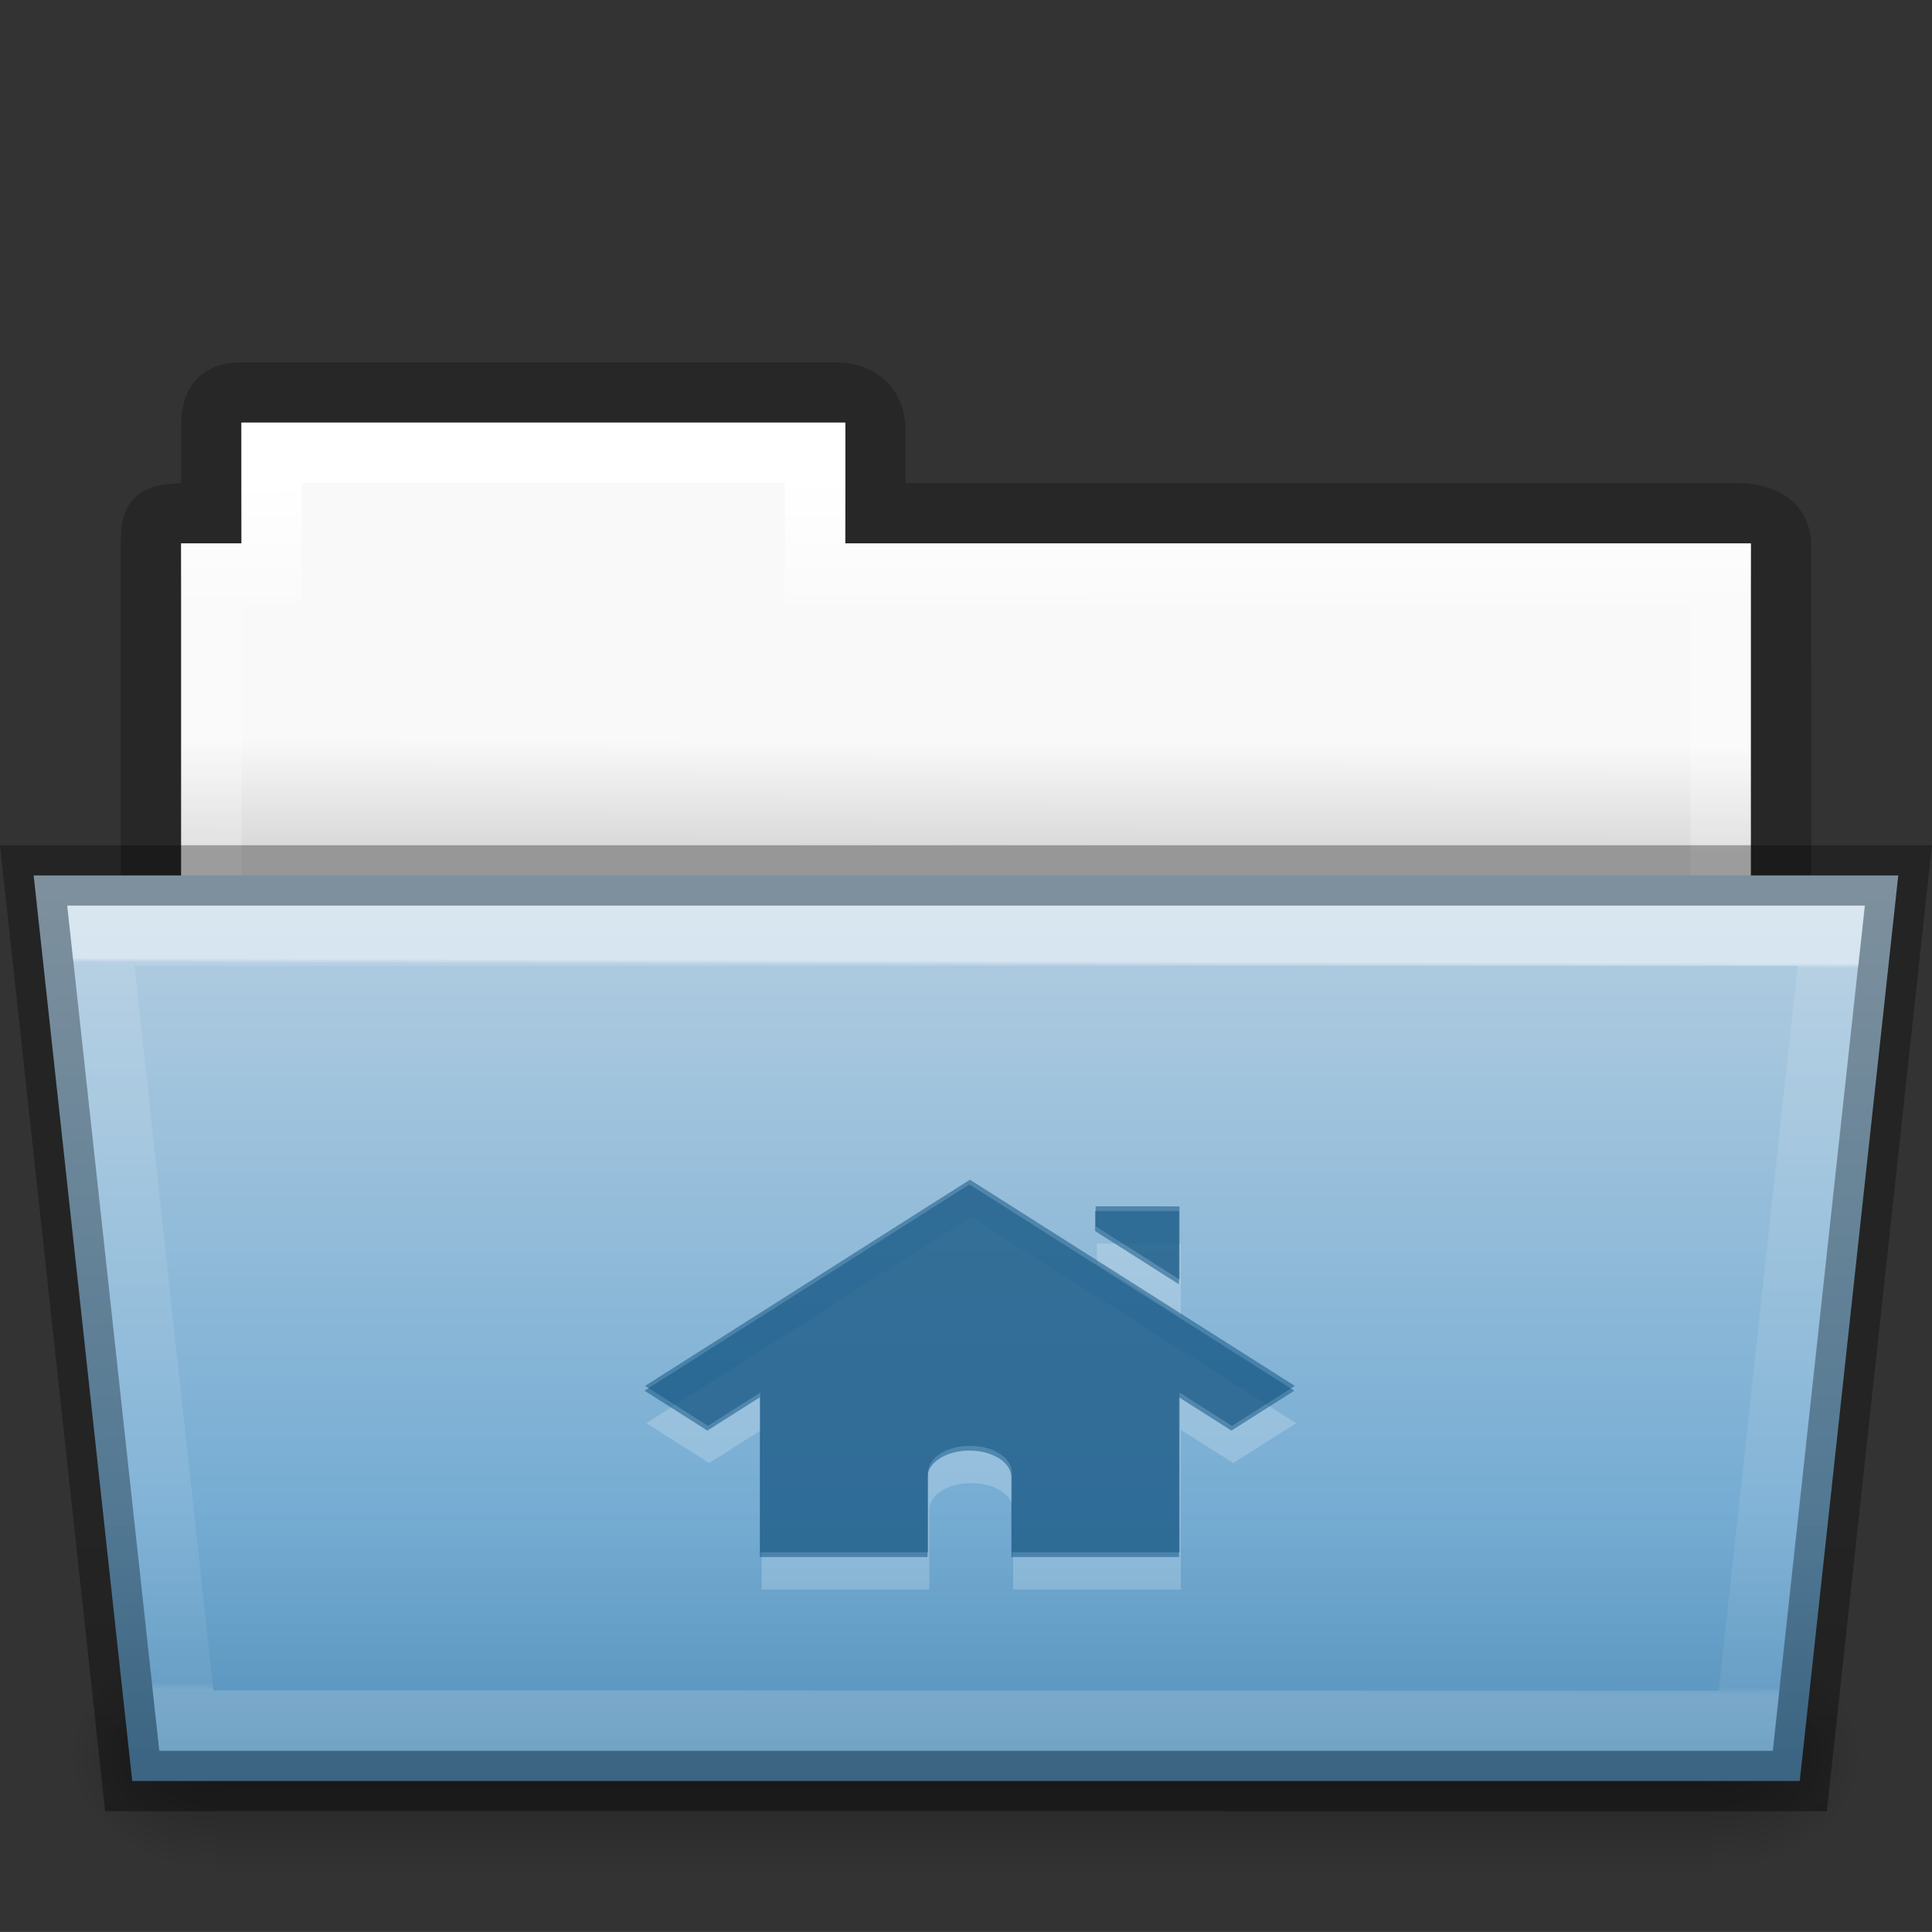 <?xml version="1.0" encoding="UTF-8" standalone="no"?>
<svg
   height="32"
   id="svg11300"
   style="display:inline;enable-background:new"
   version="1.0"
   viewBox="0 0 32.001 32"
   width="32.001"
   xmlns:xlink="http://www.w3.org/1999/xlink"
   xmlns="http://www.w3.org/2000/svg"
   xmlns:svg="http://www.w3.org/2000/svg"
   xmlns:rdf="http://www.w3.org/1999/02/22-rdf-syntax-ns#"
   xmlns:cc="http://creativecommons.org/ns#"
   xmlns:dc="http://purl.org/dc/elements/1.1/">
  <rect x="0" y="0" width="32.001" height="32" fill="#333333" stroke="none"/>
  <title
     id="title4162">elementary Icon Template</title>
  <defs
     id="defs3">
    <linearGradient
       id="linearGradient4712">
      <stop
         id="stop4708"
         offset="0"
         style="stop-color:#000000;stop-opacity:1;" />
      <stop
         id="stop4710"
         offset="1"
         style="stop-color:#000000;stop-opacity:0;" />
    </linearGradient>
    <linearGradient
       id="4632">
      <stop
         id="stop4634-4-4-7-7-4"
         offset="0"
         style="stop-color:#b4cee1;stop-opacity:1" />
      <stop
         id="stop4636-3-1-5-1-3"
         offset="1"
         style="stop-color:#5d9fcd;stop-opacity:1" />
    </linearGradient>
    <linearGradient
       id="50485">
      <stop
         id="stop2667-18"
         offset="0"
         style="stop-color:#000000;stop-opacity:0" />
      <stop
         id="stop2669-9"
         offset="0.5"
         style="stop-color:#000000;stop-opacity:1" />
      <stop
         id="stop2671-33"
         offset="1"
         style="stop-color:#000000;stop-opacity:0" />
    </linearGradient>
    <linearGradient
       id="46464">
      <stop
         id="stop4648-8-0-3-6"
         offset="0"
         style="stop-color:#f9f9f9;stop-opacity:1" />
      <stop
         id="stop4650-1-7-3-4"
         offset="1"
         style="stop-color:#d8d8d8;stop-opacity:1" />
    </linearGradient>
    <linearGradient
       id="61299">
      <stop
         id="stop4661"
         offset="0"
         style="stop-color:#000000;stop-opacity:0.498" />
      <stop
         id="stop4663"
         offset="1"
         style="stop-color:#000000;stop-opacity:0" />
    </linearGradient>
    <linearGradient
       y2="3.634"
       x2="-51.786"
       y1="53.514"
       x1="-51.786"
       gradientTransform="matrix(0.507,0,0,0.503,68.029,1.33)"
       gradientUnits="userSpaceOnUse"
       id="linearGradient14236"
       xlink:href="#linearGradient3104-8-8-97-4-6-11-5-5-0" />
    <linearGradient
       id="linearGradient3104-8-8-97-4-6-11-5-5-0">
      <stop
         offset="0"
         style="stop-color:#000000;stop-opacity:0.322"
         id="stop3106-5-4-3-5-0-2-1-0-6" />
      <stop
         offset="1"
         style="stop-color:#000000;stop-opacity:0.278"
         id="stop3108-4-3-7-8-2-0-7-9-1" />
    </linearGradient>
    <linearGradient
       xlink:href="#46464"
       id="linearGradient5899"
       gradientUnits="userSpaceOnUse"
       gradientTransform="matrix(0.619,0,0,0.619,-30.392,1.429)"
       x1="63.639"
       y1="17.474"
       x2="63.628"
       y2="20.455" />
    <linearGradient
       xlink:href="#linearGradient4325"
       id="linearGradient5903"
       gradientUnits="userSpaceOnUse"
       gradientTransform="matrix(0.544,0,0,0.615,3.269,5.091)"
       x1="21.555"
       y1="4.554"
       x2="21.611"
       y2="33.87" />
    <linearGradient
       id="linearGradient4325">
      <stop
         offset="0"
         style="stop-color:#ffffff;stop-opacity:1"
         id="stop4327" />
      <stop
         offset="0.111"
         style="stop-color:#ffffff;stop-opacity:0.235"
         id="stop4329" />
      <stop
         offset="0.99"
         style="stop-color:#ffffff;stop-opacity:0.157"
         id="stop4331" />
      <stop
         offset="1"
         style="stop-color:#ffffff;stop-opacity:0.392"
         id="stop4333" />
    </linearGradient>
    <linearGradient
       xlink:href="#50485"
       id="linearGradient5905"
       gradientUnits="userSpaceOnUse"
       gradientTransform="matrix(0.051,0,0,0.016,-2.49,22.299)"
       x1="302.857"
       y1="366.648"
       x2="302.857"
       y2="609.505" />
    <radialGradient
       xlink:href="#linearGradient4712"
       id="radialGradient5907"
       gradientUnits="userSpaceOnUse"
       gradientTransform="matrix(0.02,0,0,0.016,16.388,22.299)"
       cx="605.714"
       cy="486.648"
       fx="605.714"
       fy="486.648"
       r="117.143" />
    <radialGradient
       xlink:href="#linearGradient4712"
       id="radialGradient5909"
       gradientUnits="userSpaceOnUse"
       gradientTransform="matrix(-0.02,0,0,0.016,15.601,22.299)"
       cx="605.714"
       cy="486.648"
       fx="605.714"
       fy="486.648"
       r="117.143" />
    <linearGradient
       y2="21.304"
       y1="7.352"
       x2="27.869"
       x1="27.915"
       id="linearGradient8576"
       xlink:href="#34542-7"
       gradientUnits="userSpaceOnUse"
       gradientTransform="matrix(0.892,0,0,0.868,91.121,183.575)" />
    <linearGradient
       id="34542-7">
      <stop
         style="stop-color:#ffffff;stop-opacity:1"
         offset="0"
         id="stop3456-4-9-38-1-8-6" />
      <stop
         style="stop-color:#ffffff;stop-opacity:0.235"
         offset="0.006"
         id="stop3458-39-80-3-5-5-5" />
      <stop
         style="stop-color:#ffffff;stop-opacity:0.157"
         offset="0.99"
         id="stop3460-7-0-2-4-2-6" />
      <stop
         style="stop-color:#ffffff;stop-opacity:0.392"
         offset="1"
         id="stop3462-0-9-8-7-2-9" />
    </linearGradient>
    <linearGradient
       xlink:href="#4632"
       id="linearGradient1"
       gradientUnits="userSpaceOnUse"
       gradientTransform="matrix(0.644,0,0,0.541,88.533,179.489)"
       x1="35.793"
       y1="17.118"
       x2="35.793"
       y2="43.761" />
    <linearGradient
       xlink:href="#61299"
       id="linearGradient2"
       gradientUnits="userSpaceOnUse"
       gradientTransform="translate(8,-4)"
       x1="96"
       y1="210"
       x2="96"
       y2="203" />
  </defs>
  <g
     id="layer1"
     style="display:inline;enable-background:new"
     transform="translate(3.8759346e-4)">
    <path
       d="m 4,6.5 c -0.433,0.005 -0.5,0.217 -0.5,0.635 v 1.365 c -0.982,-0.003 -1,-0.002 -1,0.544 L 2.5,16.5 h 27 l 1.79e-4,-7.456 c 10e-6,-0.418 -0.348,-0.549 -0.781,-0.544 h -14.219 v -1.365 c 0,-0.418 -0.264,-0.64 -0.698,-0.635 z"
       id="path3468-10"
       style="color:#000000;display:inline;overflow:visible;visibility:visible;opacity:0.8;fill:none;stroke:url(#linearGradient14236);stroke-width:1;stroke-linecap:butt;stroke-linejoin:miter;stroke-miterlimit:4;stroke-dasharray:none;stroke-dashoffset:0;stroke-opacity:1;marker:none;enable-background:accumulate" />
    <path
       style="color:#000000;display:inline;overflow:visible;visibility:visible;fill:url(#linearGradient5899);fill-opacity:1;fill-rule:nonzero;stroke:none;stroke-width:1;marker:none;enable-background:accumulate"
       d="m 4,7 v 2 h -1 V 16 H 29 V 9 h -15 v -2 z"
       id="rect3409-5" />
    <path
       style="color:#000000;display:inline;overflow:visible;visibility:visible;fill:none;stroke:url(#linearGradient5903);stroke-width:1;stroke-linecap:round;stroke-linejoin:miter;stroke-miterlimit:4;stroke-dasharray:none;stroke-dashoffset:0;stroke-opacity:1;marker:none;enable-background:accumulate"
       d="m 4.5,7.5 v 2 h -1 L 3.5,15.5 h 25 l 1.79e-4,-6 h -15 v -2 z"
       id="rect3409" />
    <g
       transform="translate(1.7935663e-4,-1)"
       id="g2458"
       style="display:inline">
      <rect
         width="24.695"
         height="3.865"
         x="3.647"
         y="28.135"
         id="rect4173-1"
         style="display:inline;overflow:visible;visibility:visible;opacity:0.3;fill:url(#linearGradient5905);fill-opacity:1;fill-rule:nonzero;stroke:none;stroke-width:1;marker:none" />
      <path
         d="m 28.342,28.135 c 0,0 0,3.865 0,3.865 1.021,0.007 2.469,-0.866 2.469,-1.933 0,-1.067 -1.14,-1.932 -2.469,-1.932 z"
         id="path5058-4"
         style="display:inline;overflow:visible;visibility:visible;opacity:0.3;fill:url(#radialGradient5907);fill-opacity:1;fill-rule:nonzero;stroke:none;stroke-width:1;marker:none" />
      <path
         d="m 3.647,28.135 c 0,0 0,3.865 0,3.865 -1.021,0.007 -2.469,-0.866 -2.469,-1.933 0,-1.067 1.14,-1.932 2.469,-1.932 z"
         id="path5018-84"
         style="display:inline;overflow:visible;visibility:visible;opacity:0.3;fill:url(#radialGradient5909);fill-opacity:1;fill-rule:nonzero;stroke:none;stroke-width:1;marker:none" />
    </g>
    <path
       style="color:#000000;display:inline;overflow:visible;visibility:visible;fill:url(#linearGradient1);fill-opacity:1;fill-rule:nonzero;stroke:#000000;stroke-width:1;stroke-dasharray:none;stroke-opacity:0.302;marker:none;enable-background:accumulate"
       id="use8315"
       d="m 88.557,188.5 1.633,15 h 27.62 l 1.632,-15 z"
       transform="translate(-88,-174)" />
    <path
       style="color:#000000;display:inline;overflow:visible;visibility:visible;opacity:0.5;fill:none;stroke:url(#linearGradient8576);stroke-width:1;stroke-linecap:round;stroke-linejoin:miter;stroke-miterlimit:4;stroke-dasharray:none;stroke-dashoffset:0;stroke-opacity:1;marker:none;enable-background:accumulate"
       id="use8572"
       d="m 89.67,189.5 1.416,13 h 25.832 l 1.415,-13 z"
       transform="translate(-88,-174)" />
    <path
       style="color:#000000;font-style:normal;font-variant:normal;font-weight:normal;font-stretch:normal;font-size:medium;line-height:normal;font-family:sans-serif;font-variant-ligatures:normal;font-variant-position:normal;font-variant-caps:normal;font-variant-numeric:normal;font-variant-alternates:normal;font-feature-settings:normal;text-indent:0;text-align:start;text-decoration:none;text-decoration-line:none;text-decoration-style:solid;text-decoration-color:#000000;letter-spacing:normal;word-spacing:normal;text-transform:none;writing-mode:lr-tb;direction:ltr;text-orientation:mixed;dominant-baseline:auto;baseline-shift:baseline;text-anchor:start;white-space:normal;shape-padding:0;clip-rule:nonzero;display:inline;overflow:visible;visibility:visible;opacity:0.3;isolation:auto;mix-blend-mode:normal;color-interpolation:sRGB;color-interpolation-filters:linearRGB;solid-color:#000000;solid-opacity:1;vector-effect:none;fill:url(#linearGradient2);fill-opacity:1;fill-rule:nonzero;stroke:none;stroke-width:1;stroke-linecap:butt;stroke-linejoin:round;stroke-miterlimit:4;stroke-dasharray:none;stroke-dashoffset:0;stroke-opacity:1;marker:none;color-rendering:auto;image-rendering:auto;shape-rendering:auto;text-rendering:auto;enable-background:accumulate"
       id="path3971"
       d="m 88,188 1.74,16 28.52,3.8e-4 1.74,-16 z"
       transform="translate(-88,-174)" />
  </g>
  <g
     id="g14092"
     transform="translate(-3631.999,-174)"
     style="display:inline;enable-background:new">
    <path
       d="m 3648.085,194.157 -5.381,3.416 1.042,0.661 0.868,-0.551 v 2.645 h 2.778 v -1.322 c 0,-0.244 0.31,-0.441 0.694,-0.441 0.385,0 0.694,0.197 0.694,0.441 v 1.322 h 2.778 v -2.645 l 0.868,0.551 1.042,-0.661 z m 2.083,0.441 v 0.331 l 1.389,0.882 v -1.212 z"
       id="path14086"
       style="color:#000000;display:inline;overflow:visible;visibility:visible;opacity:0.2;fill:#ffffff;fill-opacity:1;fill-rule:nonzero;stroke:none;stroke-width:2.032;marker:none;enable-background:accumulate" />
    <path
       d="m 3648.064,193.54 -5.381,3.416 1.042,0.661 0.868,-0.551 v 2.645 h 2.778 v -1.322 c 0,-0.244 0.31,-0.441 0.694,-0.441 0.385,0 0.694,0.197 0.694,0.441 v 1.322 h 2.778 v -2.645 l 0.868,0.551 1.042,-0.661 z m 2.083,0.441 v 0.331 l 1.389,0.882 v -1.212 z"
       id="path14069"
       style="color:#000000;display:inline;overflow:visible;visibility:visible;opacity:0.55;fill:#175785;fill-opacity:1;fill-rule:nonzero;stroke:none;stroke-width:2.032;marker:none;enable-background:accumulate" />
    <path
       d="m 3648.055,193.619 -5.381,3.416 1.042,0.661 0.868,-0.551 v 2.645 h 2.778 v -1.322 c 0,-0.244 0.31,-0.441 0.694,-0.441 0.385,0 0.694,0.197 0.694,0.441 v 1.322 h 2.778 v -2.645 l 0.868,0.551 1.042,-0.661 z m 2.083,0.441 v 0.331 l 1.389,0.882 v -1.212 z"
       id="path51"
       style="color:#000000;display:inline;overflow:visible;visibility:visible;opacity:0.55;fill:#175785;fill-opacity:1;fill-rule:nonzero;stroke:none;stroke-width:2.032;marker:none;enable-background:accumulate" />
  </g>
</svg>
